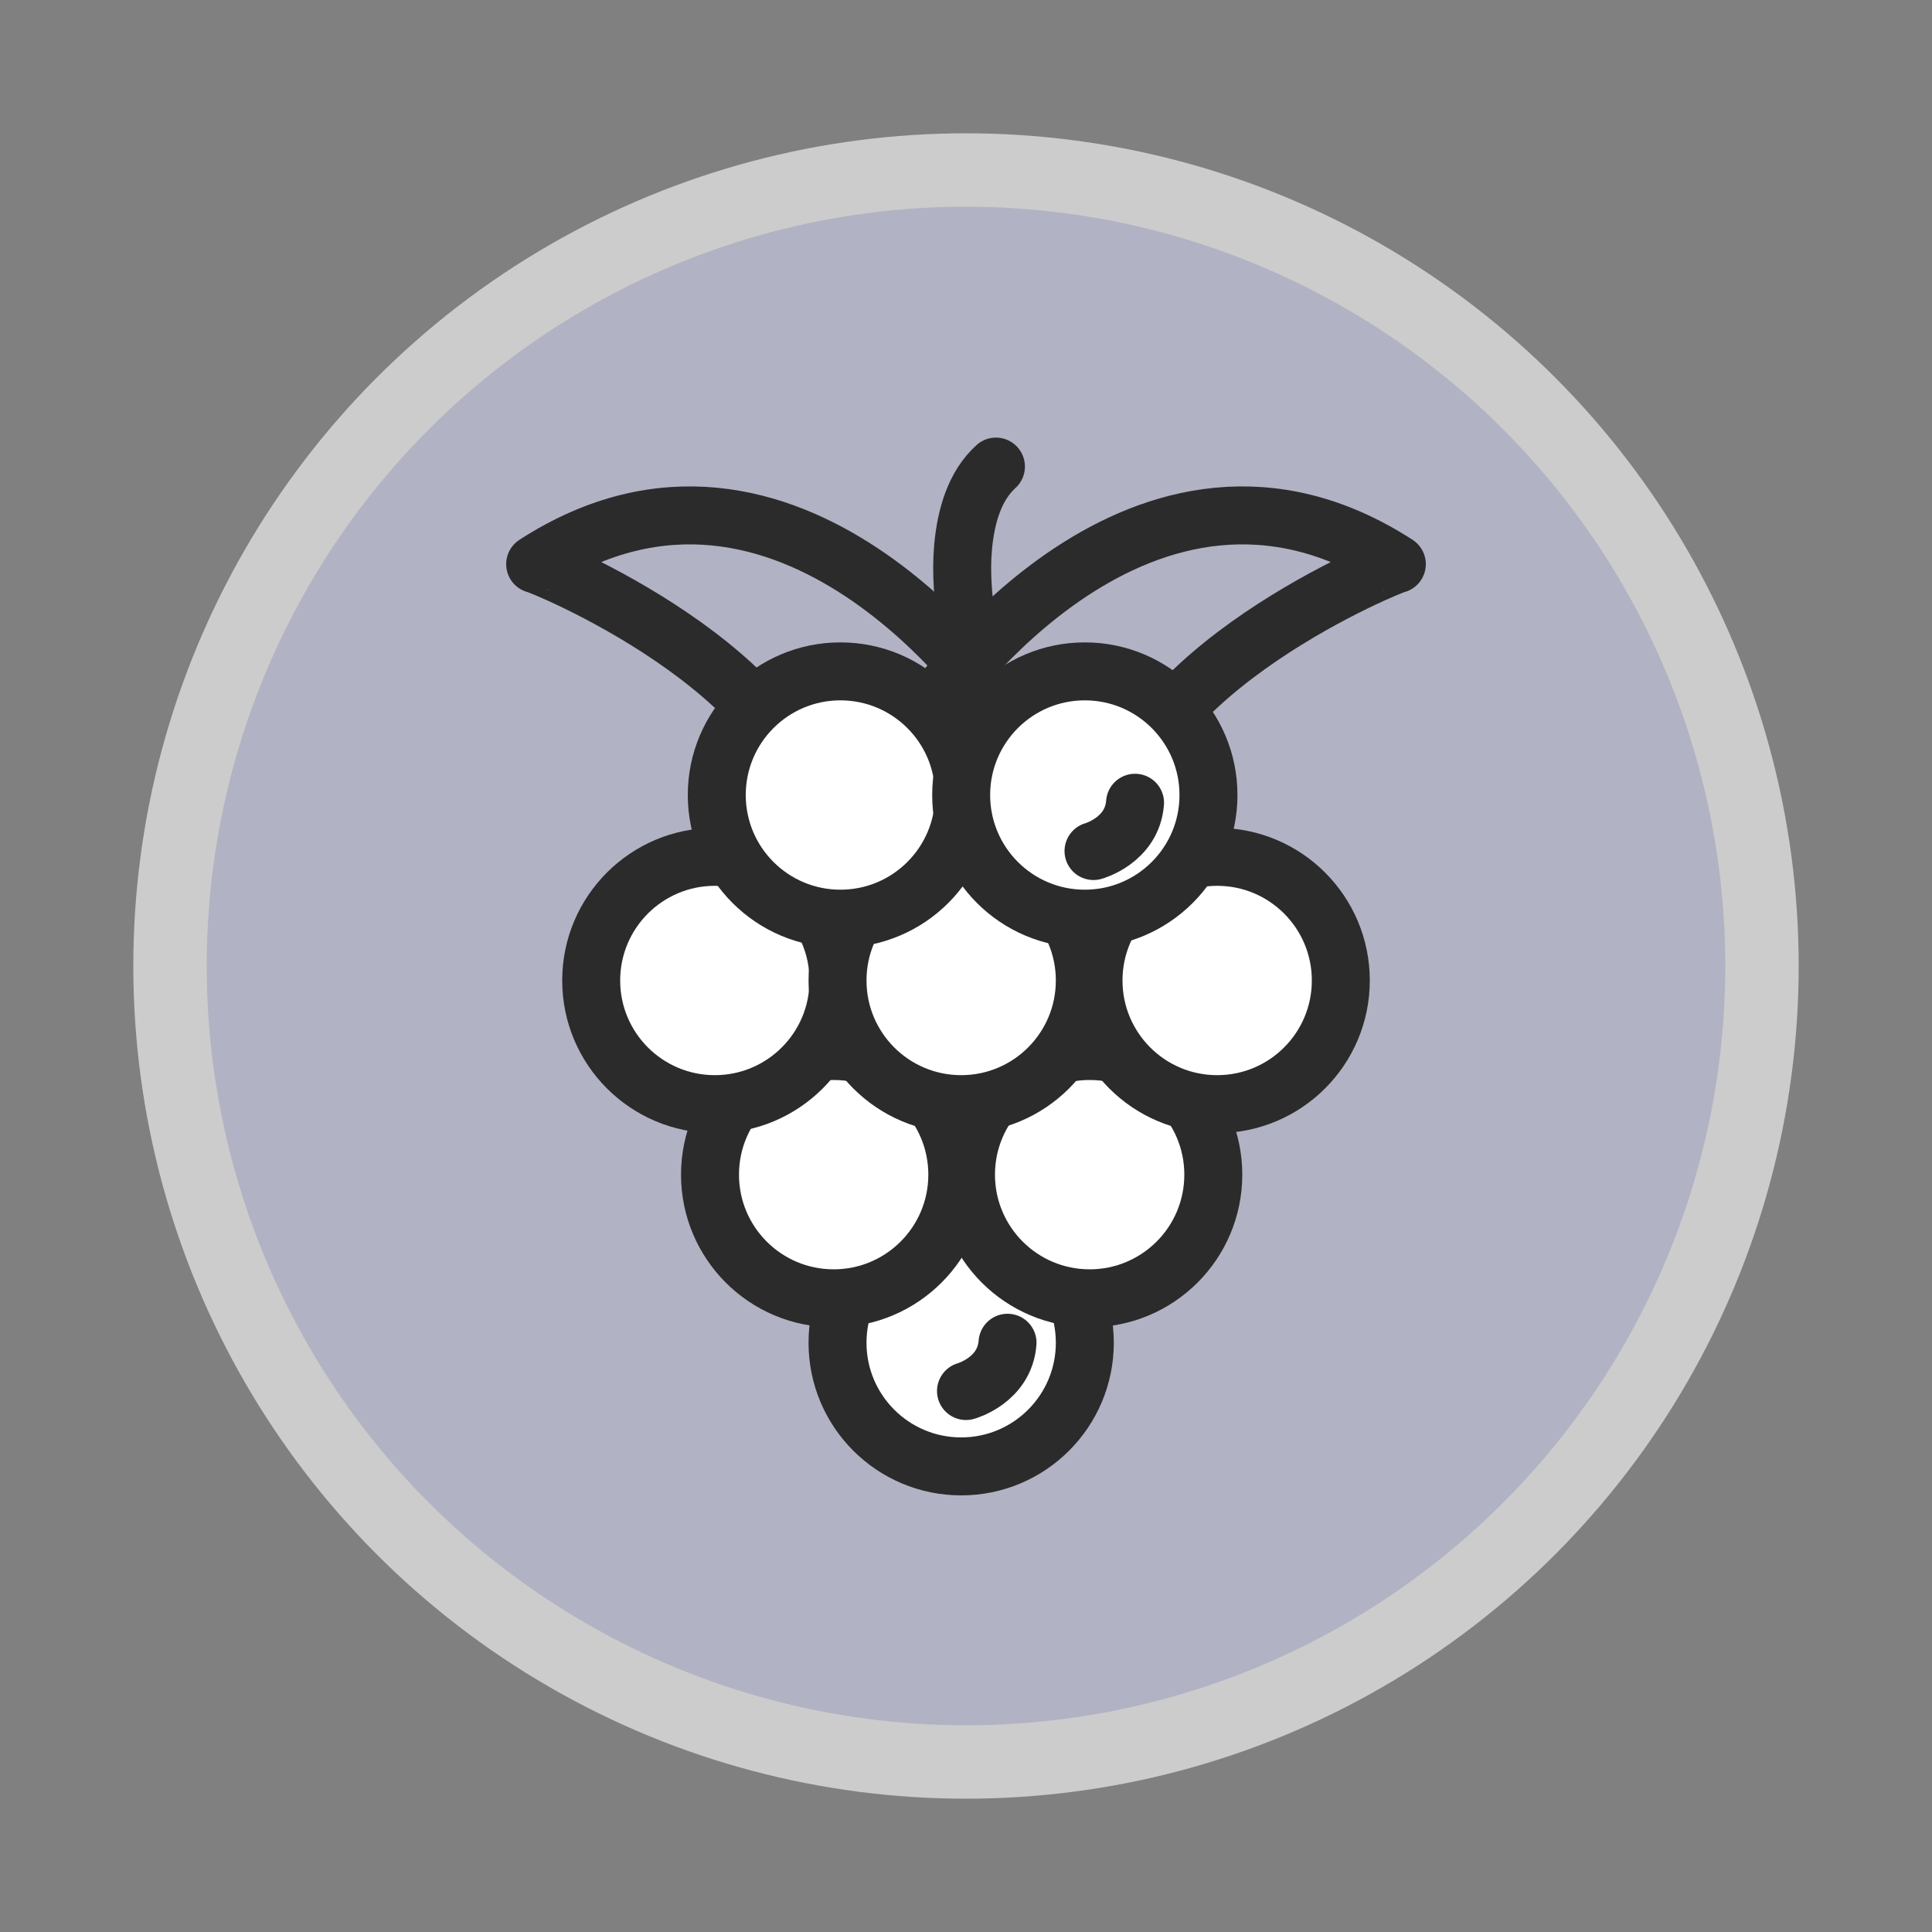 <!DOCTYPE svg PUBLIC "-//W3C//DTD SVG 1.1//EN" "http://www.w3.org/Graphics/SVG/1.1/DTD/svg11.dtd">
<!-- Uploaded to: SVG Repo, www.svgrepo.com, Transformed by: SVG Repo Mixer Tools -->
<svg width="64px" height="64px" viewBox="0 0 200 200" id="Layer_1" version="1.1" xml:space="preserve" xmlns="http://www.w3.org/2000/svg" xmlns:xlink="http://www.w3.org/1999/xlink" fill="#000000">
<rect x="0" y="0" width="200" height="200" fill="#808080" stroke="none"/>
<g id="SVGRepo_bgCarrier" stroke-width="0"/>
<g id="SVGRepo_tracerCarrier" stroke-linecap="round" stroke-linejoin="round" stroke="#CCCCCC" stroke-width="15.2"> <style type="text/css"> .st0{fill:#71A517;} .st1{fill:#FAD50A;} .st2{fill:#FAD50A;stroke:#2B2B2B;stroke-width:5;stroke-linecap:round;stroke-linejoin:round;stroke-miterlimit:10;} .st3{fill:#FFFFFF;stroke:#2B2B2B;stroke-width:5;stroke-linecap:round;stroke-linejoin:round;stroke-miterlimit:10;} .st4{fill:#b1b2c3;} .st5{fill:#F2433B;} .st6{fill:#F2433B;stroke:#2B2B2B;stroke-width:6;stroke-linecap:round;stroke-linejoin:round;stroke-miterlimit:10;} .st7{fill:#FFFFFF;stroke:#2B2B2B;stroke-width:6;stroke-linecap:round;stroke-linejoin:round;stroke-miterlimit:10;} .st8{fill:#DE3727;stroke:#2B2B2B;stroke-width:6;stroke-linecap:round;stroke-linejoin:round;stroke-miterlimit:10;} .st9{fill:#8EBF04;} .st10{fill:#8EBF04;stroke:#2B2B2B;stroke-width:6;stroke-linecap:round;stroke-linejoin:round;stroke-miterlimit:10;} .st11{fill:#003A52;} .st12{fill:#b1b2c3;stroke:#2B2B2B;stroke-width:6;stroke-linecap:round;stroke-linejoin:round;stroke-miterlimit:10;} .st13{fill:#2B2B2B;} .st14{fill:none;stroke:#2B2B2B;stroke-width:6;stroke-linecap:round;stroke-linejoin:round;stroke-miterlimit:10;} .st15{fill:#F78D0F;} .st16{fill:#F78D0F;stroke:#2B2B2B;stroke-width:6;stroke-linecap:round;stroke-linejoin:round;stroke-miterlimit:10;} </style> <circle class="st4" cx="100" cy="100" r="78.6"/> <g> <g> <path class="st12" d="M103.2,72.8c0,0-21.5-31.4-47.8-14.4c0.2-0.1,27.6,11,29,27.2"/> <path class="st12" d="M96.8,72.8c0,0,21.5-31.4,47.8-14.4c-0.2-0.1-27.6,11-29,27.2"/> </g> <g> <circle class="st7" cx="99.5" cy="139" r="12.8"/> <circle class="st7" cx="112.8" cy="121.6" r="12.8"/> <circle class="st7" cx="86.3" cy="121.6" r="12.8"/> <circle class="st7" cx="126" cy="101.5" r="12.8"/> <circle class="st7" cx="74" cy="101.5" r="12.8"/> <circle class="st7" cx="99.5" cy="101.5" r="12.8"/> <circle class="st7" cx="87" cy="82.3" r="12.8"/> <circle class="st7" cx="112.3" cy="82.3" r="12.8"/> </g> <path class="st12" d="M100.8,67.8c0,0-1.6-5.7-1.1-11.2c0.3-3.2,1.2-6.3,3.4-8.3"/> <path class="st12" d="M113.2,88.1c0,0,4-1.1,4.3-5"/> <path class="st12" d="M100,144c0,0,4-1.1,4.3-5"/> </g> </g>
<g id="SVGRepo_iconCarrier"> <style type="text/css"> .st0{fill:#71A517;} .st1{fill:#FAD50A;} .st2{fill:#FAD50A;stroke:#2B2B2B;stroke-width:5;stroke-linecap:round;stroke-linejoin:round;stroke-miterlimit:10;} .st3{fill:#FFFFFF;stroke:#2B2B2B;stroke-width:5;stroke-linecap:round;stroke-linejoin:round;stroke-miterlimit:10;} .st4{fill:#b1b2c3;} .st5{fill:#F2433B;} .st6{fill:#F2433B;stroke:#2B2B2B;stroke-width:6;stroke-linecap:round;stroke-linejoin:round;stroke-miterlimit:10;} .st7{fill:#FFFFFF;stroke:#2B2B2B;stroke-width:6;stroke-linecap:round;stroke-linejoin:round;stroke-miterlimit:10;} .st8{fill:#DE3727;stroke:#2B2B2B;stroke-width:6;stroke-linecap:round;stroke-linejoin:round;stroke-miterlimit:10;} .st9{fill:#8EBF04;} .st10{fill:#8EBF04;stroke:#2B2B2B;stroke-width:6;stroke-linecap:round;stroke-linejoin:round;stroke-miterlimit:10;} .st11{fill:#003A52;} .st12{fill:#b1b2c3;stroke:#2B2B2B;stroke-width:6;stroke-linecap:round;stroke-linejoin:round;stroke-miterlimit:10;} .st13{fill:#2B2B2B;} .st14{fill:none;stroke:#2B2B2B;stroke-width:6;stroke-linecap:round;stroke-linejoin:round;stroke-miterlimit:10;} .st15{fill:#F78D0F;} .st16{fill:#F78D0F;stroke:#2B2B2B;stroke-width:6;stroke-linecap:round;stroke-linejoin:round;stroke-miterlimit:10;} </style> <circle class="st4" cx="100" cy="100" r="78.6"/> <g> <g> <path class="st12" d="M103.2,72.8c0,0-21.5-31.4-47.8-14.4c0.2-0.1,27.6,11,29,27.2"/> <path class="st12" d="M96.8,72.8c0,0,21.5-31.4,47.8-14.4c-0.2-0.1-27.6,11-29,27.2"/> </g> <g> <circle class="st7" cx="99.5" cy="139" r="12.8"/> <circle class="st7" cx="112.8" cy="121.6" r="12.8"/> <circle class="st7" cx="86.3" cy="121.6" r="12.8"/> <circle class="st7" cx="126" cy="101.5" r="12.8"/> <circle class="st7" cx="74" cy="101.5" r="12.8"/> <circle class="st7" cx="99.5" cy="101.5" r="12.8"/> <circle class="st7" cx="87" cy="82.3" r="12.8"/> <circle class="st7" cx="112.3" cy="82.3" r="12.8"/> </g> <path class="st12" d="M100.8,67.8c0,0-1.6-5.7-1.1-11.2c0.3-3.2,1.2-6.3,3.4-8.3"/> <path class="st12" d="M113.2,88.1c0,0,4-1.1,4.3-5"/> <path class="st12" d="M100,144c0,0,4-1.1,4.3-5"/> </g> </g>
</svg>